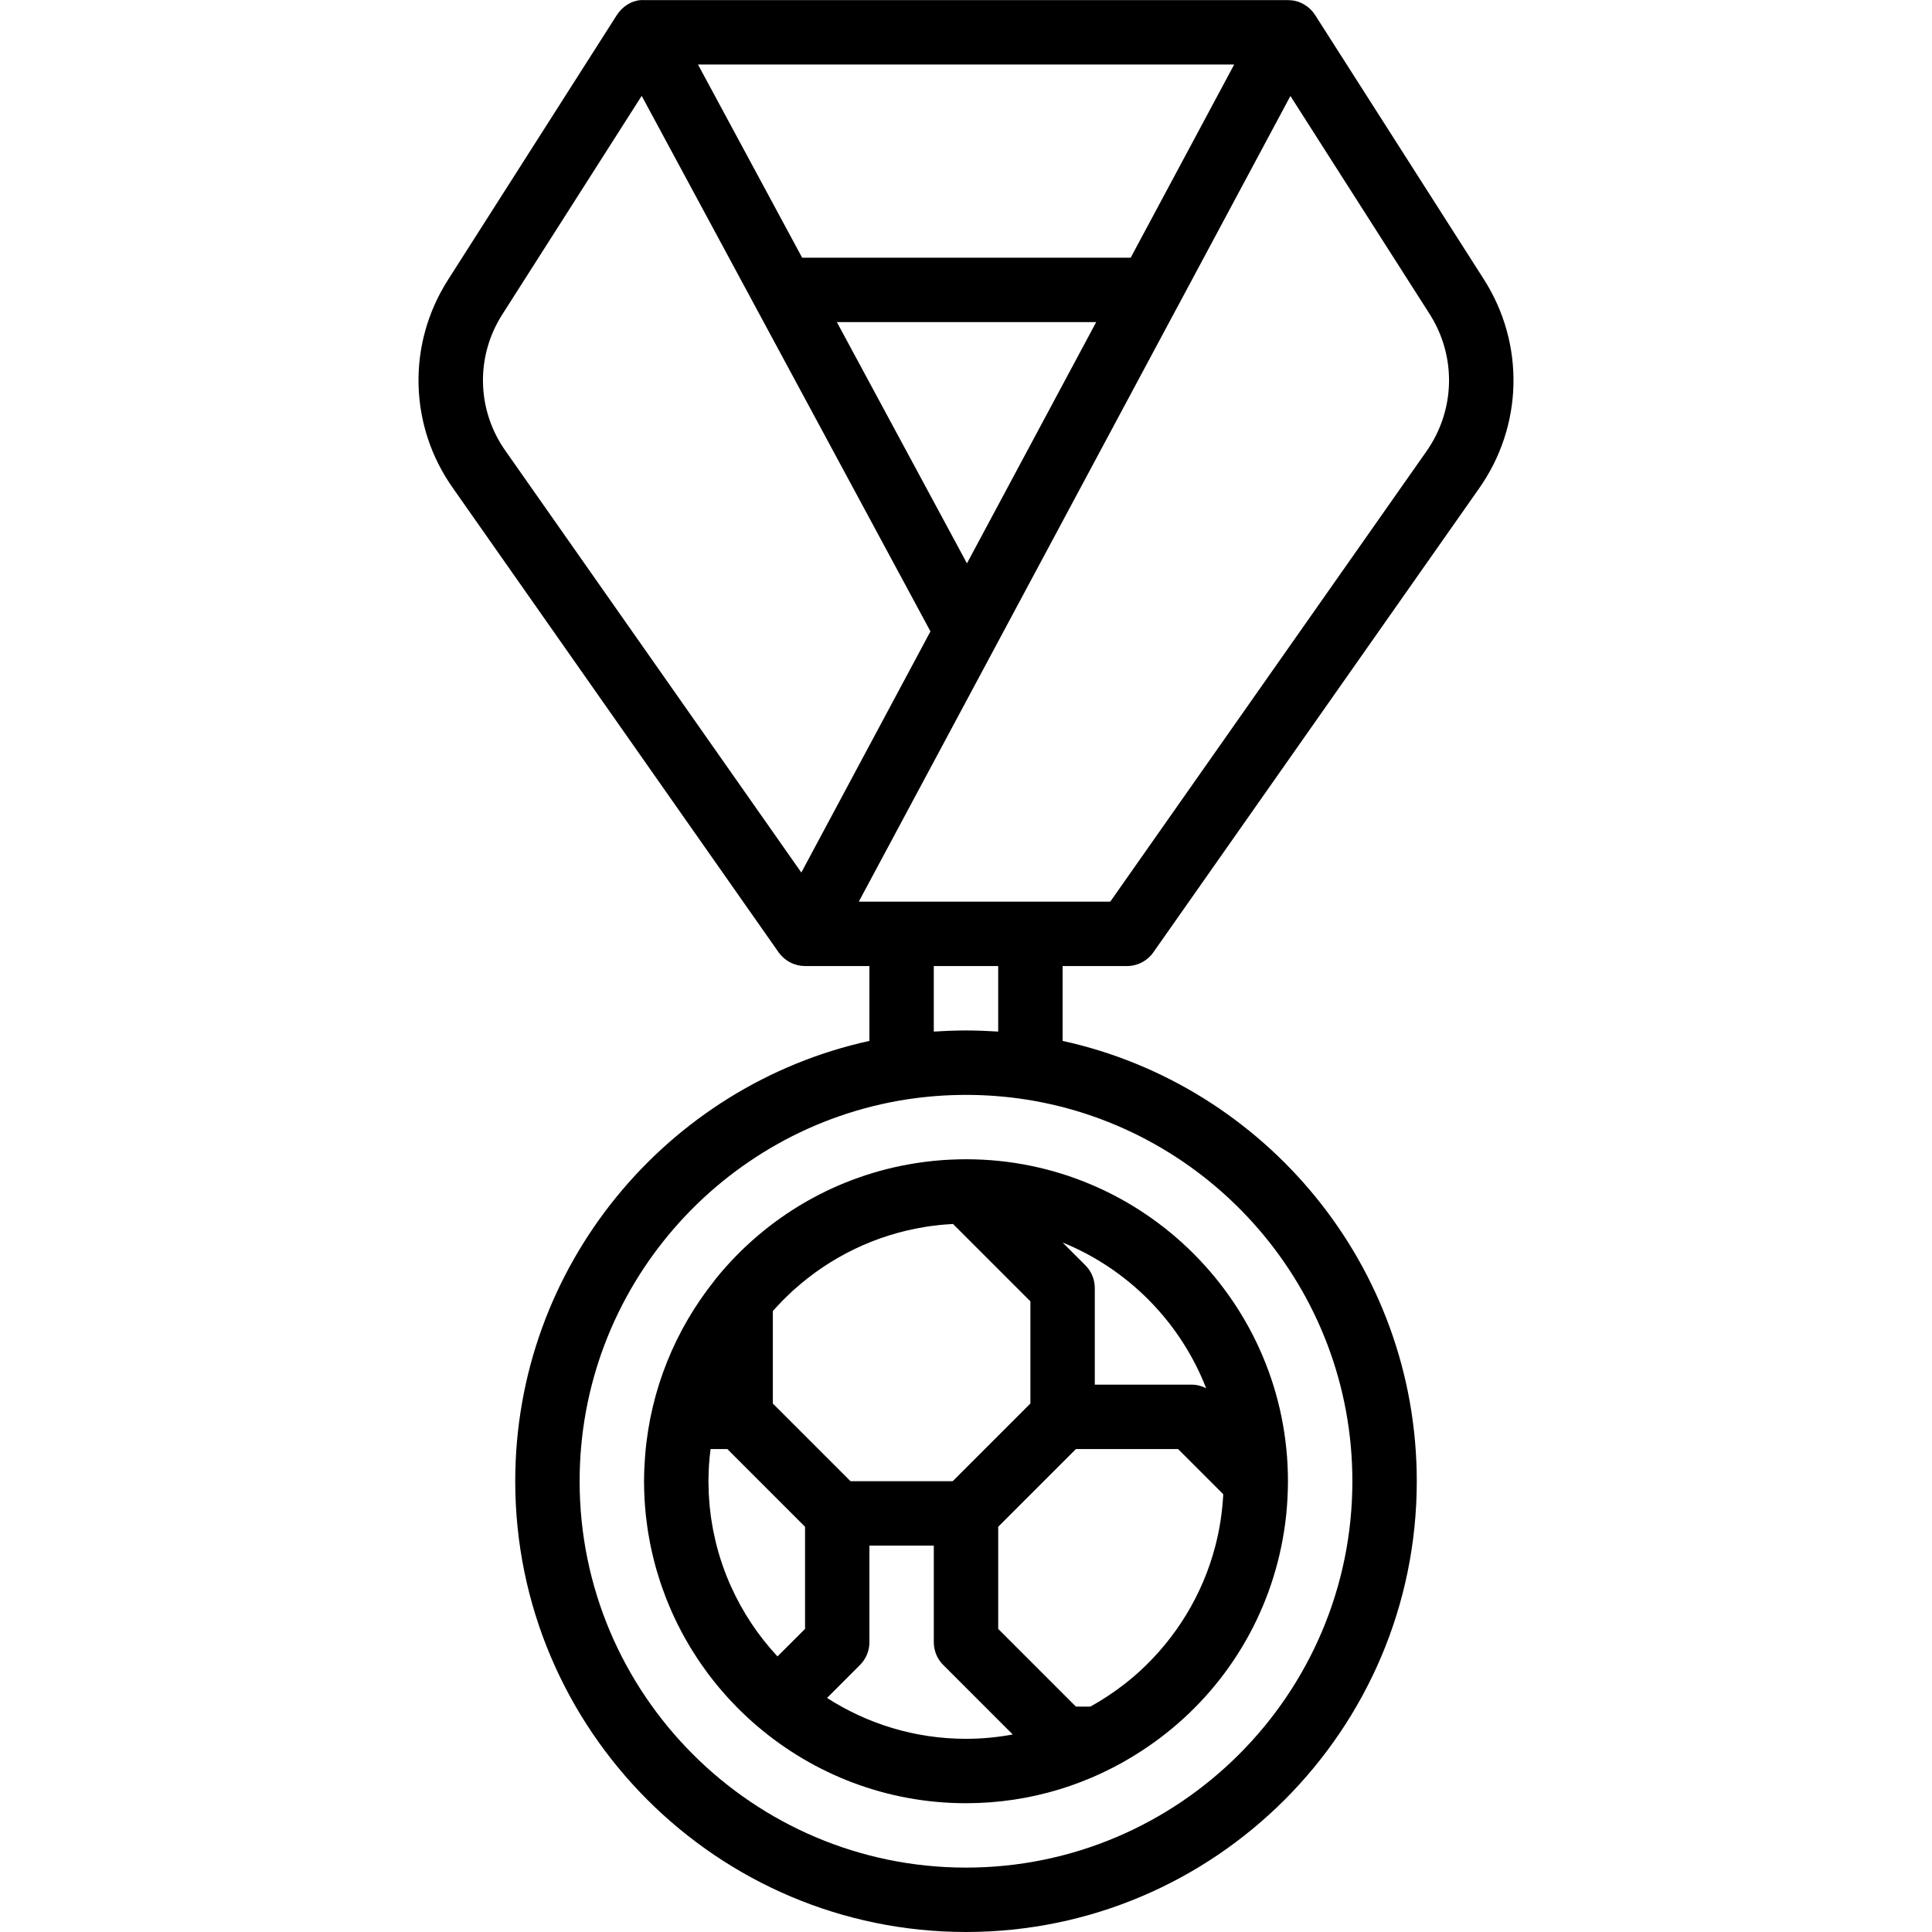 <?xml version="1.0" encoding="iso-8859-1"?>
<!-- Generator: Adobe Illustrator 19.0.0, SVG Export Plug-In . SVG Version: 6.00 Build 0)  -->
<svg xmlns="http://www.w3.org/2000/svg" xmlns:xlink="http://www.w3.org/1999/xlink" version="1.1" id="Layer_1" x="0px" y="0px" viewBox="0 0 512.032 512.032" style="enable-background:new 0 0 512.032 512.032;" xml:space="preserve">
<g transform="translate(-1 -1)">
	<g>
		<g>
			<path d="M299.686,257.032c2.773,0,5.385-1.357,6.98-3.635l86.246-122.829c11.768-16.606,12.297-38.409,1.34-55.561L349.689,5.211     c-0.006-0.01-0.01-0.021-0.016-0.032c-0.015-0.026-0.035-0.048-0.051-0.073l-0.084-0.132c-0.04-0.062-0.089-0.116-0.13-0.177     c-0.154-0.228-0.312-0.452-0.486-0.661c-0.089-0.108-0.187-0.207-0.281-0.311c-0.145-0.159-0.289-0.319-0.445-0.466     c-0.164-0.155-0.338-0.296-0.513-0.438c-0.093-0.075-0.182-0.154-0.278-0.225c-0.271-0.202-0.554-0.384-0.845-0.553     c-0.001-0.001-0.002-0.002-0.004-0.002c-1.213-0.699-2.584-1.088-3.998-1.096c-0.069-0.002-0.137-0.014-0.206-0.014H171.744     c-2.574-0.175-5.07,1.132-6.703,3.183c-0.082,0.102-0.155,0.212-0.233,0.318c-0.107,0.147-0.223,0.286-0.321,0.439     l-44.783,70.238c-10.854,17.024-10.325,38.673,1.323,55.134l86.332,123.059c0.068,0.097,0.149,0.183,0.221,0.276     c0.065,0.084,0.131,0.166,0.198,0.248c0.156,0.188,0.318,0.367,0.488,0.54c0.089,0.091,0.179,0.18,0.271,0.266     c0.16,0.149,0.326,0.289,0.497,0.425c0.113,0.09,0.226,0.18,0.343,0.264c0.162,0.116,0.329,0.222,0.499,0.326     c0.135,0.083,0.269,0.167,0.408,0.243c0.163,0.088,0.331,0.165,0.499,0.242c0.154,0.071,0.306,0.145,0.464,0.206     c0.165,0.064,0.334,0.115,0.503,0.169c0.168,0.054,0.333,0.113,0.504,0.156c0.172,0.044,0.349,0.071,0.524,0.104     c0.173,0.033,0.343,0.073,0.519,0.095c0.192,0.024,0.388,0.027,0.583,0.038c0.158,0.009,0.314,0.031,0.473,0.031h17.063v19.837     c-53.615,11.751-93.867,59.605-93.867,116.696c0,65.877,53.589,119.467,119.467,119.467s119.467-53.589,119.467-119.467     c0-57.092-40.252-104.946-93.867-116.696v-19.837H299.686z M257.269,150.303l-34.476-63.938h68.728L257.269,150.303z      M185.983,18.098h142.11l-27.429,51.2h-87.072l-5.852-10.85L185.983,18.098z M134.092,84.383l36.971-57.978l17.241,31.965     l59.29,109.965l-25.598,47.812l-8.624,16.098l-78.393-111.731C127.333,109.718,126.992,95.536,134.092,84.383z M313.26,81.937     c0.013-0.024,0.031-0.045,0.044-0.069l29.69-55.431l36.872,57.752c7.202,11.264,6.852,25.6-0.896,36.54l-83.721,119.236h-21.166     h-34.133h-11.346L313.26,81.937z M359.416,393.565c0,56.465-45.935,102.4-102.4,102.4s-102.4-45.935-102.4-102.4     c0-51.109,37.634-93.589,86.647-101.188c0,0,0.001,0,0.001,0c1.187-0.185,2.384-0.343,3.585-0.486     c0.21-0.025,0.42-0.049,0.631-0.072c2.481-0.278,4.986-0.47,7.502-0.567c0.035-0.001,0.07-0.003,0.105-0.004     c2.621-0.098,5.251-0.098,7.874,0.001c0.014,0.001,0.029,0.001,0.043,0.002c2.535,0.097,5.062,0.29,7.566,0.571     c0.201,0.023,0.402,0.045,0.602,0.069c1.193,0.141,2.382,0.298,3.562,0.481C321.763,299.955,359.416,342.444,359.416,393.565z      M265.549,274.397c-0.274-0.019-0.551-0.026-0.825-0.043c-0.934-0.06-1.871-0.109-2.811-0.147     c-0.353-0.014-0.705-0.029-1.059-0.04c-1.275-0.04-2.554-0.068-3.839-0.068c-1.285,0-2.564,0.028-3.839,0.068     c-0.353,0.011-0.706,0.026-1.059,0.04c-0.94,0.038-1.877,0.087-2.811,0.147c-0.275,0.017-0.551,0.024-0.825,0.043v-17.365h17.067     V274.397z"/>
			<path d="M257.018,308.232C257.017,308.232,257.017,308.232,257.018,308.232c-0.001,0-0.001,0-0.001,0c0,0,0,0,0,0     c0,0-0.001,0-0.001,0c-1.368,0-2.731,0.039-4.089,0.104c-0.145,0.007-0.291,0.011-0.437,0.018     c-1.298,0.068-2.59,0.17-3.876,0.296c-0.18,0.018-0.36,0.034-0.54,0.053c-1.291,0.135-2.575,0.299-3.852,0.491     c-0.13,0.02-0.26,0.04-0.39,0.06c-20.785,3.225-39.688,14.017-53.187,30.722c-0.156,0.193-0.303,0.393-0.441,0.599     c-10.181,12.81-16.757,28.595-18.198,45.826c-0.025,0.284-0.043,0.567-0.065,0.851c-0.069,0.932-0.131,1.866-0.169,2.806     c-0.047,1.066-0.077,2.129-0.081,3.187c0,0.107-0.008,0.213-0.008,0.32c0,0.098,0.007,0.194,0.007,0.291     c0.004,1.197,0.037,2.39,0.091,3.581c0.011,0.246,0.017,0.494,0.03,0.739c0.062,1.14,0.153,2.274,0.26,3.406     c0.035,0.374,0.067,0.748,0.107,1.121c0.11,1.02,0.242,2.036,0.388,3.048c0.069,0.484,0.141,0.966,0.218,1.447     c0.149,0.919,0.313,1.833,0.492,2.745c0.111,0.567,0.228,1.13,0.35,1.693c0.167,0.771,0.345,1.539,0.533,2.304     c0.169,0.685,0.347,1.366,0.532,2.044c0.131,0.48,0.269,0.958,0.409,1.436c0.273,0.937,0.561,1.867,0.865,2.791     c0.138,0.42,0.281,0.839,0.426,1.257c0.327,0.941,0.669,1.874,1.027,2.8c0.168,0.434,0.338,0.868,0.513,1.299     c0.332,0.816,0.676,1.625,1.032,2.429c0.238,0.539,0.48,1.077,0.729,1.611c0.25,0.533,0.501,1.065,0.761,1.592     c0.389,0.789,0.792,1.572,1.205,2.35c0.248,0.465,0.501,0.926,0.757,1.386c0.455,0.818,0.919,1.63,1.401,2.433     c0.229,0.382,0.466,0.758,0.701,1.135c0.446,0.718,0.902,1.43,1.37,2.136c0.265,0.399,0.533,0.796,0.805,1.19     c0.503,0.731,1.018,1.454,1.544,2.17c0.211,0.287,0.418,0.577,0.633,0.861c0.627,0.831,1.273,1.648,1.932,2.457     c0.242,0.297,0.484,0.594,0.729,0.888c0.659,0.788,1.332,1.566,2.021,2.333c0.264,0.294,0.532,0.583,0.8,0.874     c0.675,0.73,1.359,1.453,2.061,2.162c0.292,0.294,0.59,0.582,0.885,0.872c0.57,0.559,1.148,1.11,1.735,1.655     c0.379,0.352,0.759,0.702,1.144,1.046c0.482,0.431,0.966,0.86,1.459,1.282c0.063,0.053,0.13,0.099,0.193,0.15     c14.891,12.659,34.155,20.321,55.184,20.321c17.195,0,33.207-5.13,46.619-13.914c0.054-0.035,0.108-0.069,0.162-0.104     c0.63-0.415,1.253-0.838,1.871-1.269c0.523-0.362,1.039-0.732,1.552-1.105c0.359-0.262,0.722-0.518,1.076-0.785     c17.759-13.31,29.572-32.923,33.007-54.835c0.032-0.202,0.065-0.404,0.095-0.607c0.197-1.316,0.37-2.638,0.506-3.969     c0.006-0.054,0.009-0.109,0.014-0.164c0.123-1.232,0.213-2.472,0.283-3.716c0.017-0.307,0.034-0.615,0.048-0.923     c0.06-1.309,0.101-2.622,0.101-3.943c0-0.012-0.002-0.023-0.002-0.035C342.329,346.494,304.058,308.233,257.018,308.232z      M320.66,368.919c-1.199-0.619-2.536-0.954-3.91-0.954h-25.6v-25.6c0-2.27-0.904-4.437-2.5-6.033l-6.034-6.034     C300.012,337.363,313.85,351.396,320.66,368.919z M324.955,400.199c-0.019,0.198-0.038,0.397-0.059,0.595     c-0.108,1.025-0.236,2.045-0.39,3.056c-0.017,0.109-0.036,0.218-0.053,0.327c-0.153,0.976-0.326,1.944-0.52,2.906     c-0.023,0.112-0.043,0.224-0.066,0.336c-0.218,1.053-0.459,2.098-0.725,3.133c-0.012,0.046-0.024,0.091-0.036,0.136     c-3.378,13.028-10.516,24.558-20.182,33.357c-0.017,0.016-0.034,0.032-0.052,0.048c-0.728,0.662-1.475,1.304-2.232,1.934     c-0.275,0.228-0.555,0.45-0.834,0.674c-0.374,0.302-0.753,0.597-1.133,0.891c-2.729,2.096-5.634,4.01-8.709,5.707h-3.814     l-20.599-20.599v-27.068l20.599-20.599h27.068l11.978,11.978C325.142,398.08,325.058,399.142,324.955,400.199z M194.74,421.474     c-0.428-0.951-0.833-1.911-1.217-2.88c-0.008-0.021-0.017-0.043-0.025-0.064c-0.377-0.956-0.732-1.921-1.066-2.893     c-0.014-0.04-0.027-0.081-0.041-0.121c-0.325-0.953-0.629-1.913-0.911-2.881c-0.021-0.071-0.04-0.142-0.061-0.213     c-0.271-0.94-0.523-1.885-0.753-2.837c-0.027-0.112-0.052-0.225-0.078-0.337c-0.217-0.916-0.417-1.837-0.596-2.764     c-0.032-0.166-0.059-0.333-0.089-0.499c-0.163-0.88-0.314-1.764-0.443-2.652c-0.034-0.238-0.06-0.478-0.091-0.716     c-0.111-0.829-0.216-1.659-0.297-2.494c-0.031-0.323-0.048-0.65-0.074-0.975c-0.063-0.766-0.127-1.532-0.164-2.302     c-0.019-0.396-0.018-0.797-0.03-1.195c-0.021-0.694-0.049-1.388-0.049-2.085c0-0.131,0.006-0.263,0.007-0.394     c0.004-0.779,0.029-1.553,0.059-2.326c0.021-0.501,0.042-1.002,0.075-1.505c0.001-0.017,0.003-0.034,0.004-0.051     c0.094-1.409,0.233-2.829,0.419-4.257h4.435l20.602,20.602v27.065l-7.305,7.296c-5.119-5.496-9.259-11.75-12.297-18.496     C194.747,421.49,194.744,421.482,194.74,421.474z M226.419,393.565l-20.602-20.602v-24.479c0.117-0.133,0.23-0.27,0.349-0.403     c0.368-0.412,0.747-0.813,1.124-1.215c0.42-0.447,0.837-0.896,1.269-1.331c0.268-0.271,0.544-0.532,0.816-0.798     c0.558-0.544,1.116-1.088,1.692-1.613c0.115-0.105,0.233-0.204,0.348-0.308c9.554-8.594,21.538-14.533,34.782-16.651     c0.153-0.024,0.303-0.057,0.456-0.081c0.836-0.128,1.681-0.225,2.526-0.322c0.3-0.034,0.596-0.082,0.897-0.113     c0.866-0.088,1.74-0.145,2.615-0.2c0.28-0.018,0.557-0.049,0.837-0.063c0.015-0.001,0.03,0,0.045-0.001l20.512,20.512v27.068     l-20.599,20.599H226.419z M220.186,450.998l8.733-8.733c1.596-1.596,2.5-3.763,2.5-6.033v-25.6h17.064v25.6     c0,2.27,0.896,4.437,2.5,6.033l18.42,18.42c-4.02,0.74-8.156,1.147-12.388,1.147     C243.458,461.832,230.821,457.842,220.186,450.998z"/>
		</g>
	</g>
</g>
<g>
</g>
<g>
</g>
<g>
</g>
<g>
</g>
<g>
</g>
<g>
</g>
<g>
</g>
<g>
</g>
<g>
</g>
<g>
</g>
<g>
</g>
<g>
</g>
<g>
</g>
<g>
</g>
<g>
</g>
</svg>
